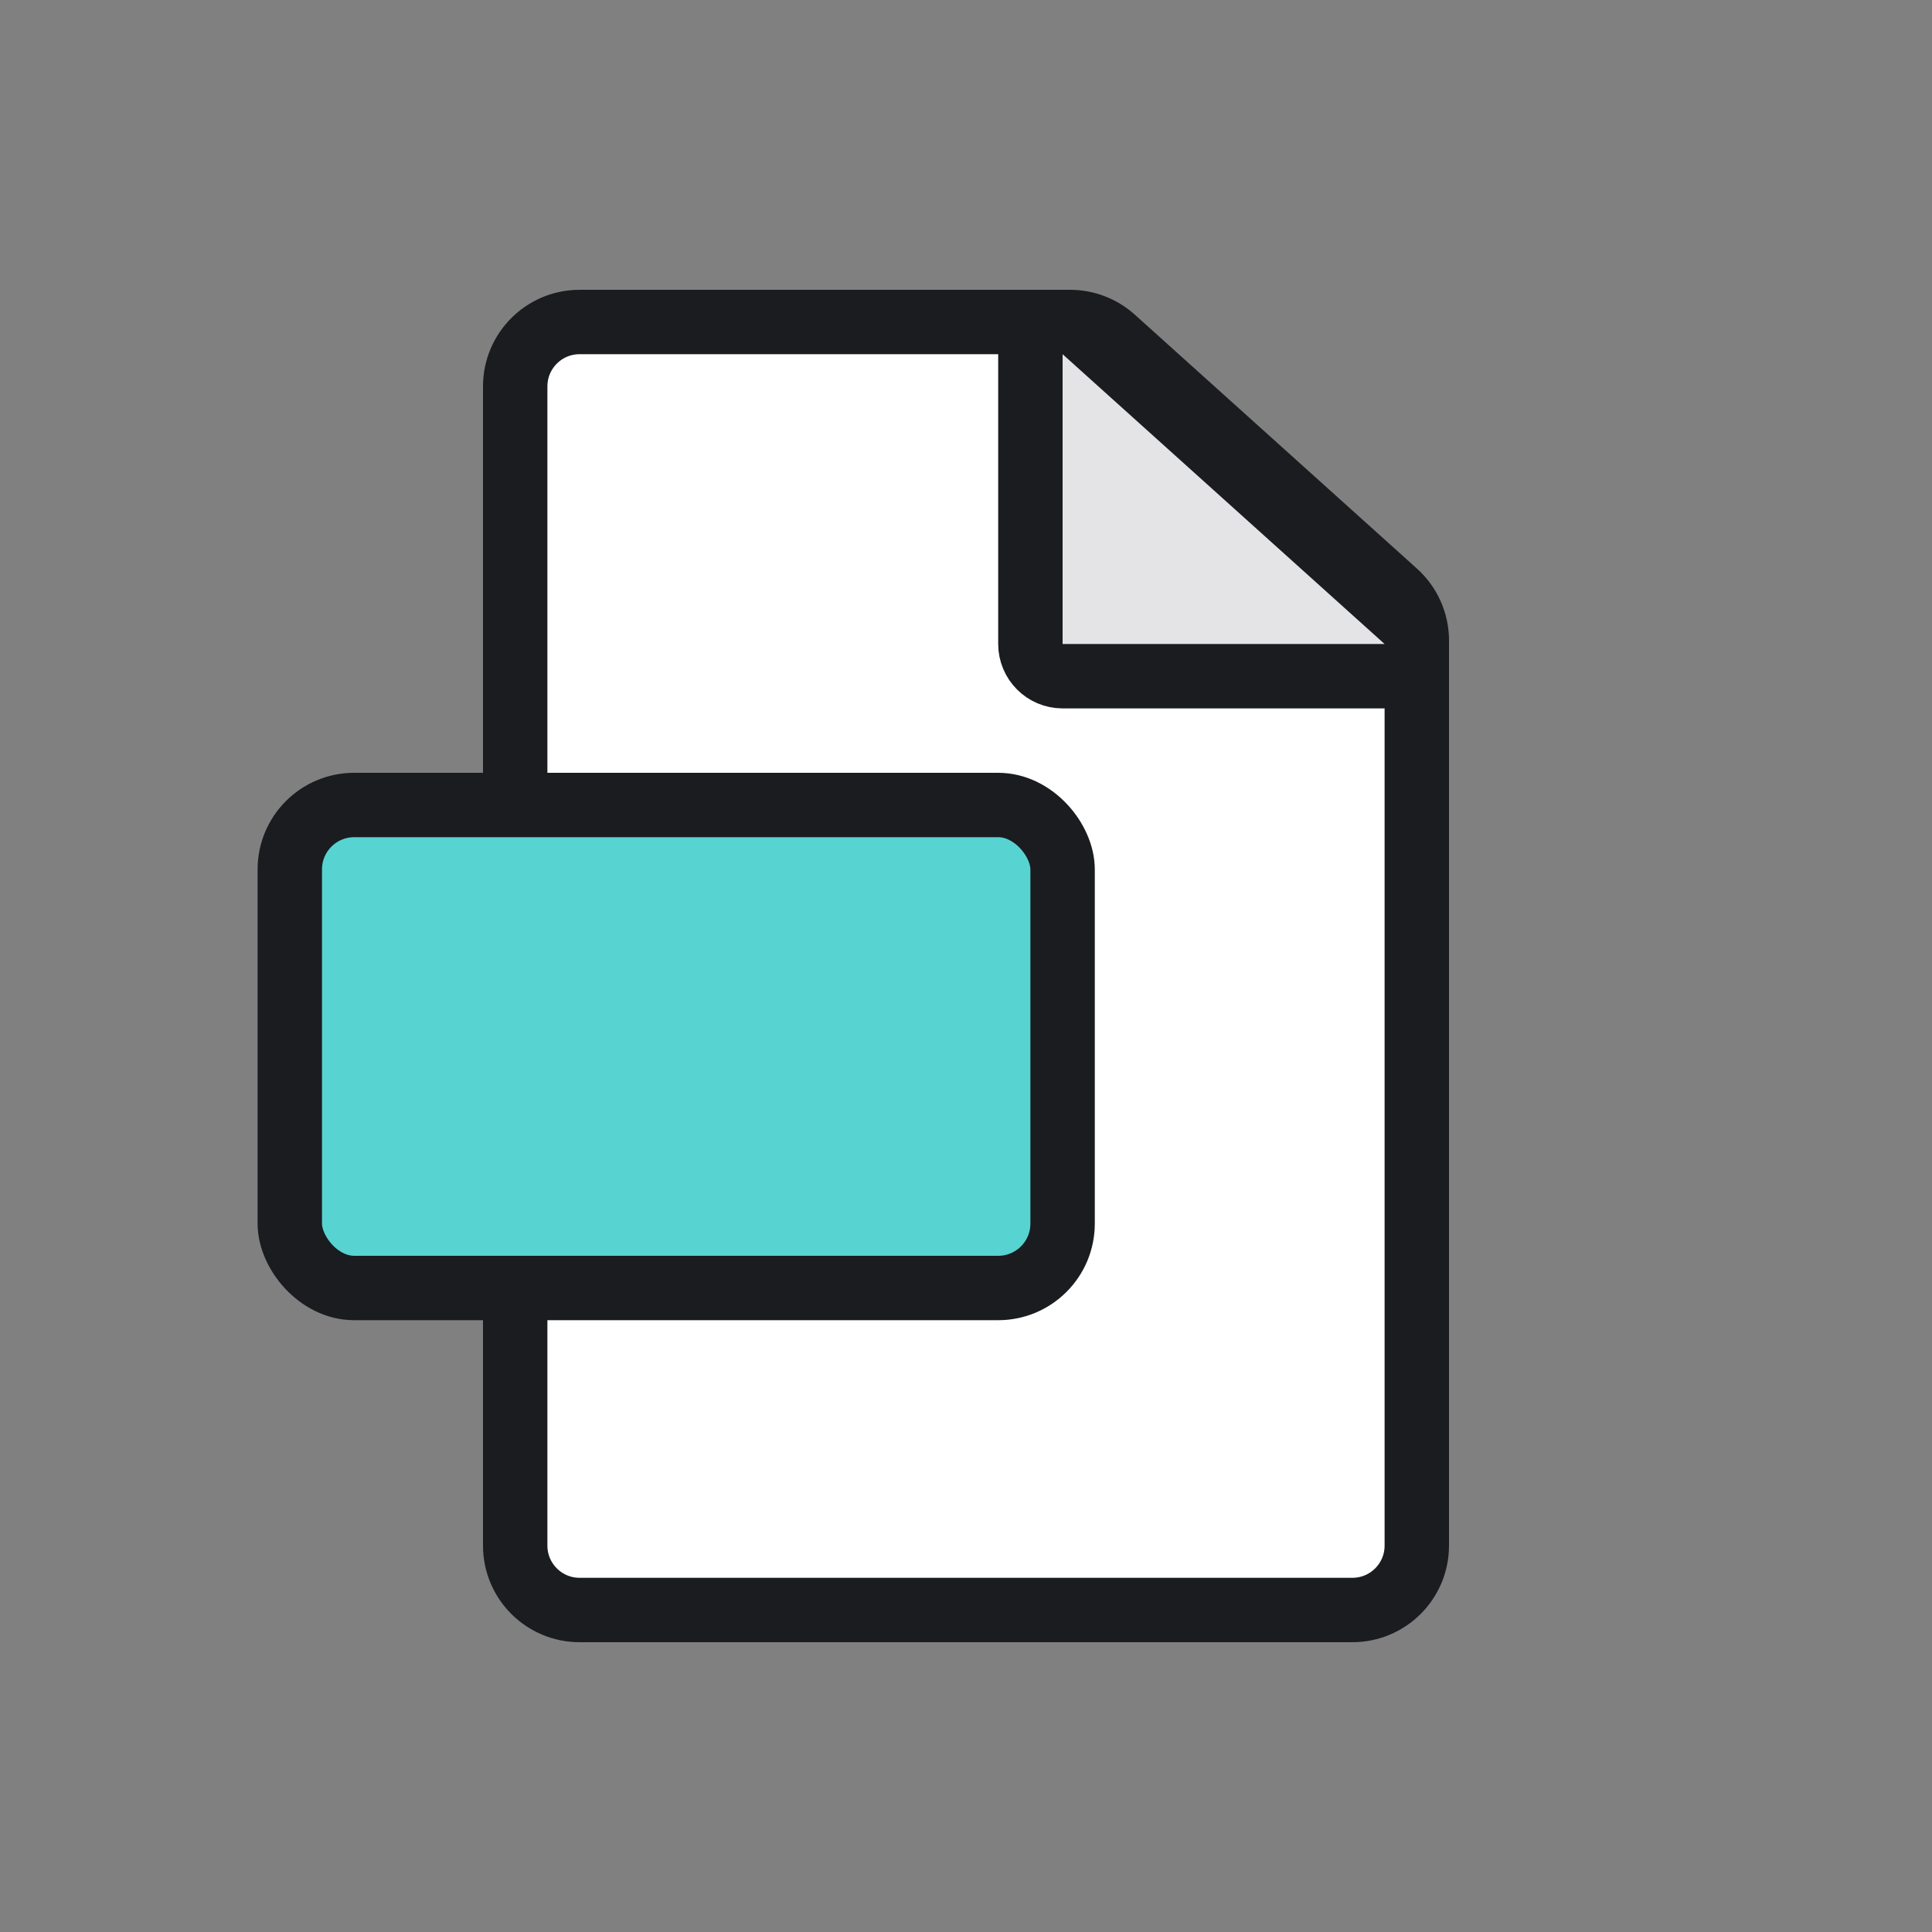 <svg width="60" height="60" viewBox="0 0 60 60" fill="none" xmlns="http://www.w3.org/2000/svg">
<rect x="0" y="0" width="60" height="60" fill="#808080" stroke="none"/>
<path d="M18 50H42C43.105 50 44 49.105 44 48V19.891C44 19.324 43.759 18.783 43.338 18.404L34.571 10.513C34.203 10.183 33.727 10 33.233 10H18C16.895 10 16 10.895 16 12V48C16 49.105 16.895 50 18 50Z" fill="white" stroke="#1A1C20" stroke-width="2"/>
<path d="M33.669 10.257C33.375 9.993 32.954 9.926 32.593 10.086C32.232 10.247 32 10.605 32 11V20C32 20.552 32.448 21 33 21H43C43.414 21 43.785 20.745 43.934 20.358C44.082 19.972 43.977 19.534 43.669 19.257L33.669 10.257Z" fill="#E4E4E6" stroke="#1A1C20" stroke-width="2" stroke-linejoin="round"/>
<rect x="9" y="25" width="24" height="15" rx="2" fill="#57D3D2" stroke="#1A1C20" stroke-width="2"/>
</svg>
